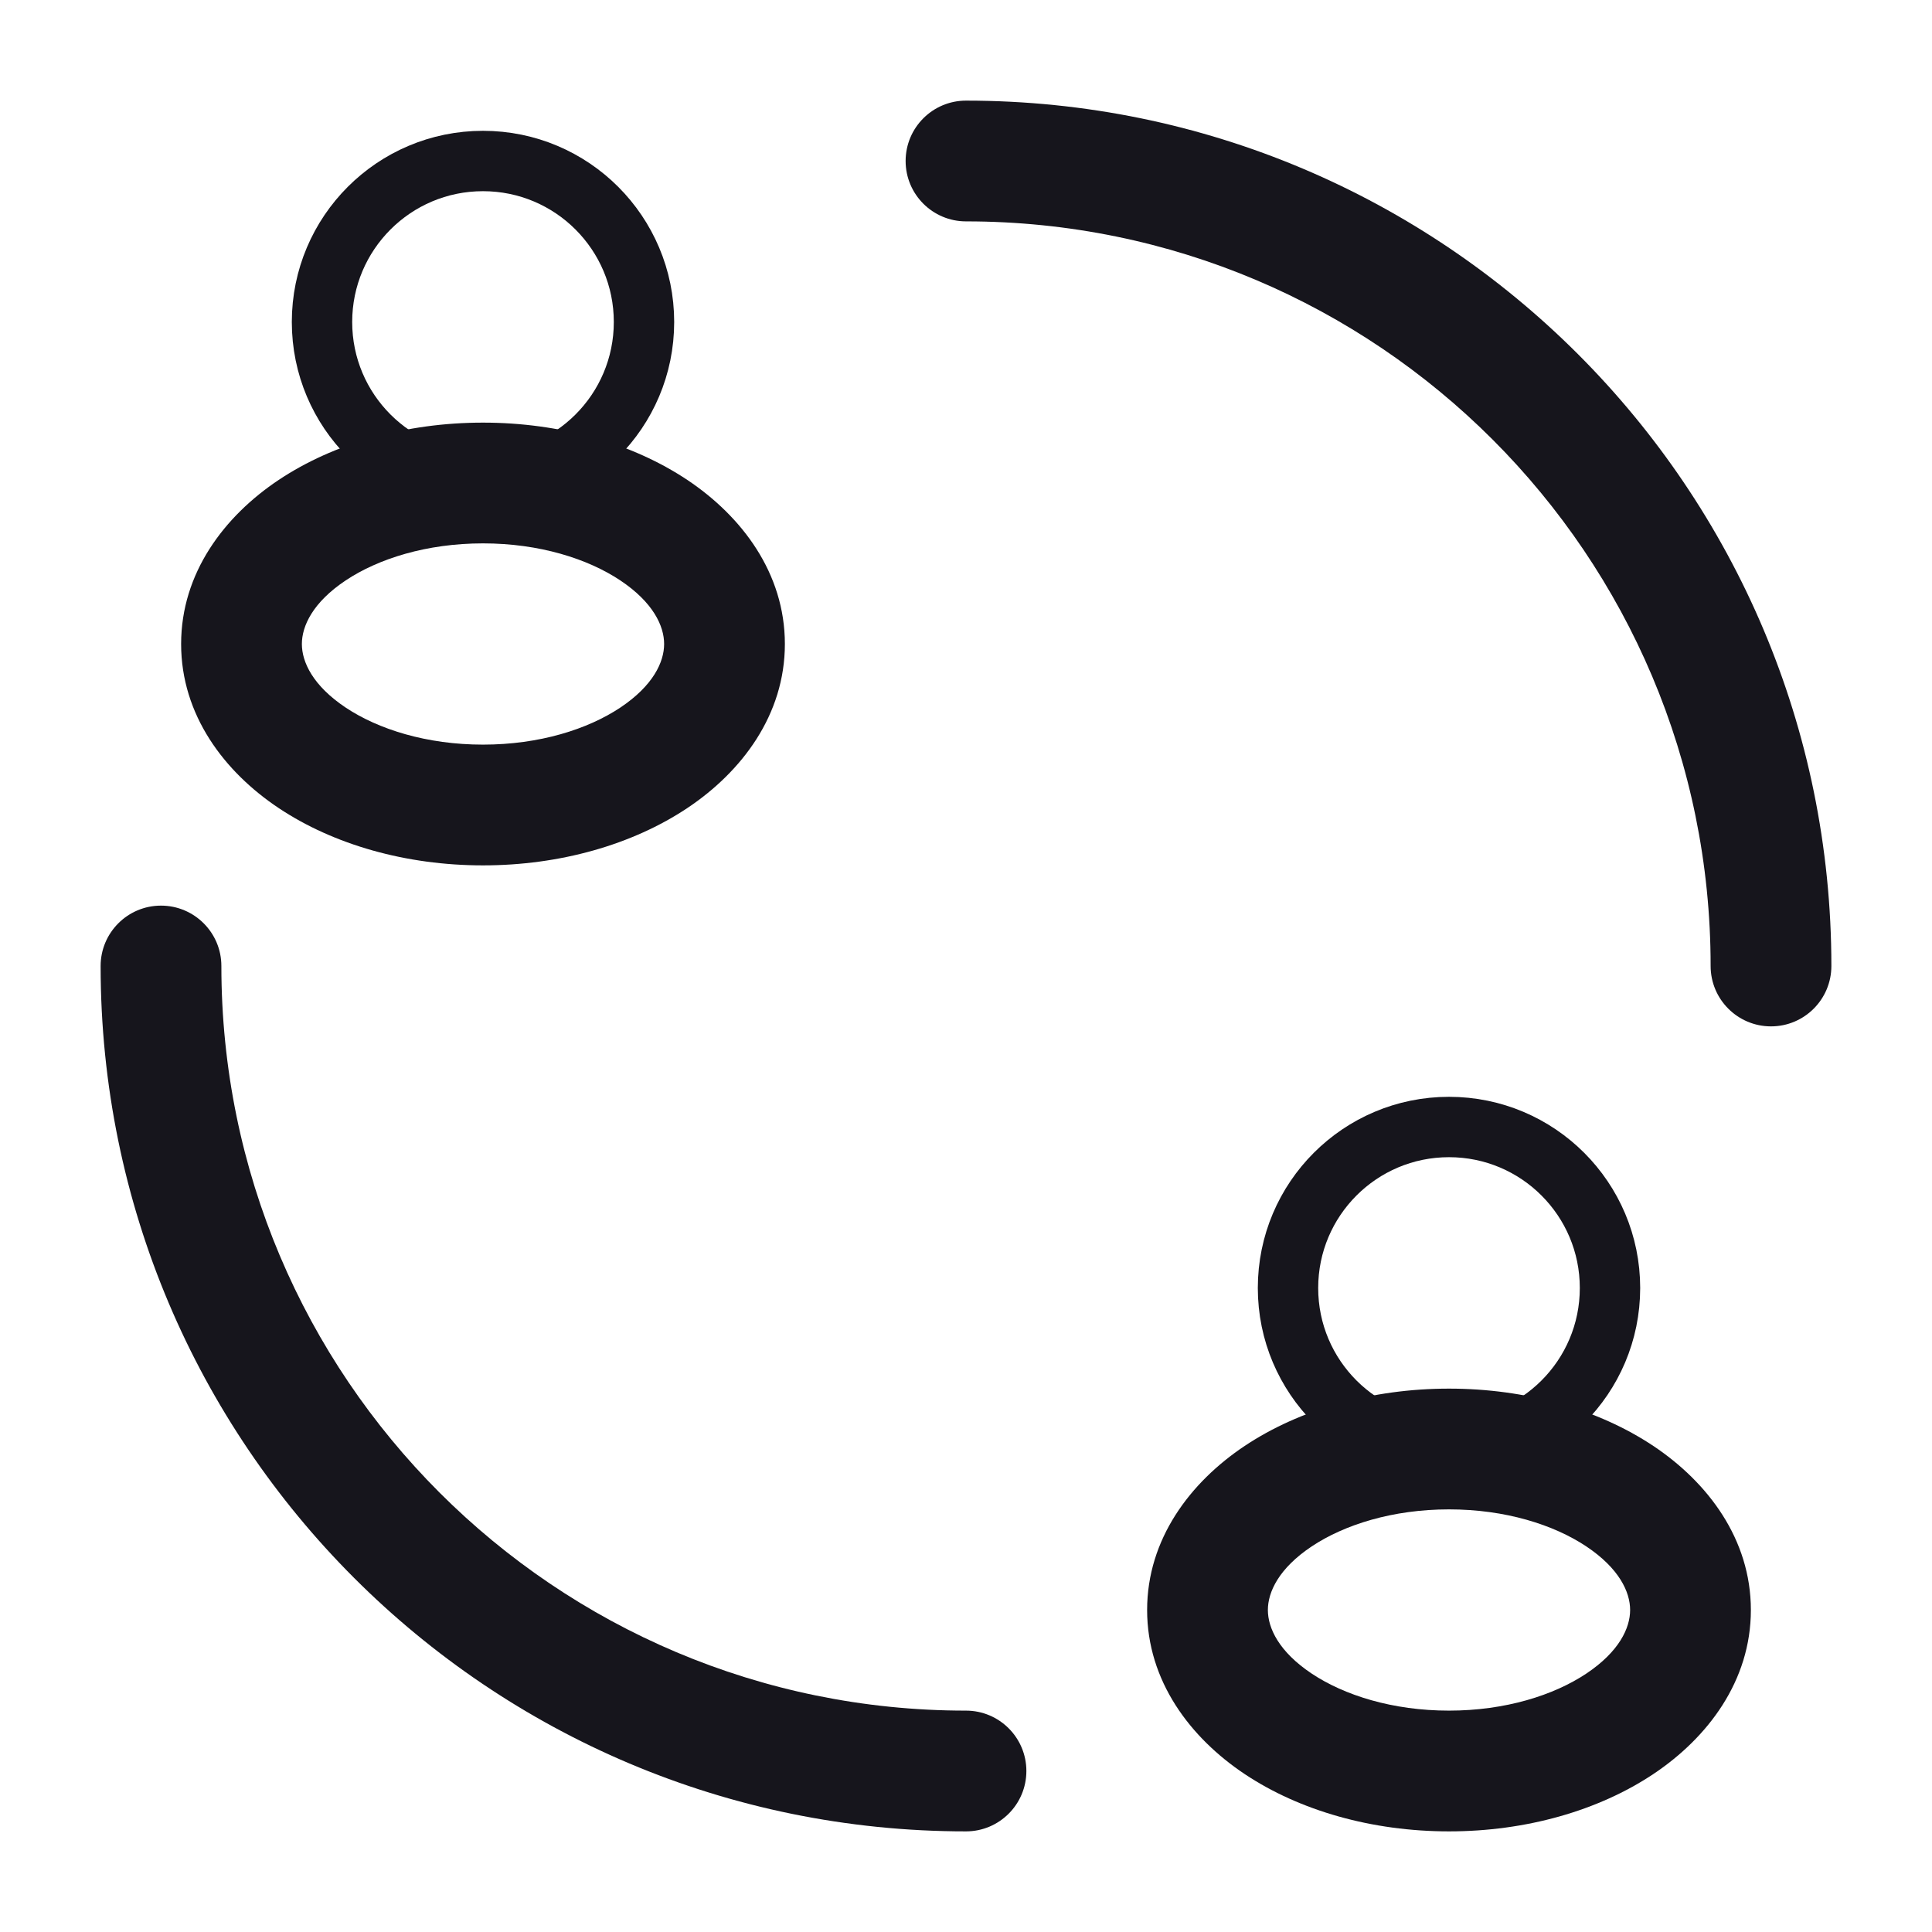 <svg width="48" height="48" viewBox="0 0 48 48" fill="none" xmlns="http://www.w3.org/2000/svg" xmlns:xlink="http://www.w3.org/1999/xlink">
<circle cx="12" cy="8" r="4" stroke="#16151C" stroke-width="1.5" stroke-miterlimit="3.999"/>
<path d="M16.5,16C16.5,16.447 16.228,17.035 15.411,17.58C14.603,18.118 13.402,18.5 12,18.5L12,21.5C13.912,21.5 15.71,20.986 17.075,20.077C18.429,19.174 19.5,17.762 19.5,16L16.5,16ZM12,18.5C10.598,18.5 9.397,18.118 8.589,17.58C7.772,17.035 7.5,16.447 7.5,16L4.5,16C4.5,17.762 5.571,19.174 6.925,20.077C8.29,20.986 10.088,21.5 12,21.5L12,18.5ZM7.5,16C7.5,15.553 7.772,14.965 8.589,14.42C9.397,13.882 10.598,13.5 12,13.5L12,10.5C10.088,10.5 8.29,11.014 6.925,11.923C5.571,12.826 4.5,14.238 4.5,16L7.5,16ZM12,13.5C13.402,13.5 14.603,13.882 15.411,14.42C16.228,14.965 16.5,15.553 16.5,16L19.5,16C19.5,14.238 18.429,12.826 17.075,11.923C15.71,11.014 13.912,10.5 12,10.5L12,13.5Z" fill="#16151C"/>
<circle cx="36" cy="32" r="4" stroke="#16151C" stroke-width="1.5" stroke-miterlimit="3.999"/>
<path d="M42.5,24C42.5,24.828 43.172,25.5 44,25.5C44.828,25.5 45.5,24.828 45.5,24L42.5,24ZM24,45.5C24.828,45.5 25.5,44.828 25.5,44C25.5,43.172 24.828,42.5 24,42.5L24,45.5ZM5.5,24C5.5,23.172 4.828,22.5 4,22.5C3.172,22.5 2.5,23.172 2.5,24L5.5,24ZM24,2.5C23.172,2.5 22.5,3.172 22.5,4C22.5,4.828 23.172,5.5 24,5.5L24,2.5ZM24,42.5C13.783,42.5 5.5,34.217 5.5,24L2.5,24C2.5,35.874 12.126,45.5 24,45.5L24,42.5ZM24,5.5C34.217,5.5 42.5,13.783 42.5,24L45.5,24C45.5,12.126 35.874,2.5 24,2.5L24,5.5Z" fill="#16151C"/>
<path d="M40.5,40C40.5,40.447 40.228,41.035 39.411,41.58C38.603,42.118 37.402,42.5 36,42.5L36,45.5C37.912,45.5 39.71,44.986 41.075,44.077C42.429,43.174 43.5,41.762 43.5,40L40.5,40ZM36,42.5C34.598,42.5 33.397,42.118 32.589,41.58C31.772,41.035 31.5,40.447 31.5,40L28.5,40C28.5,41.762 29.571,43.174 30.925,44.077C32.29,44.986 34.088,45.5 36,45.5L36,42.5ZM31.5,40C31.5,39.553 31.772,38.965 32.589,38.42C33.397,37.882 34.598,37.5 36,37.5L36,34.5C34.088,34.5 32.29,35.014 30.925,35.923C29.571,36.826 28.5,38.238 28.5,40L31.5,40ZM36,37.5C37.402,37.5 38.603,37.882 39.411,38.42C40.228,38.965 40.5,39.553 40.5,40L43.5,40C43.5,38.238 42.429,36.826 41.075,35.923C39.71,35.014 37.912,34.5 36,34.5L36,37.5Z" fill="#16151C"/>
</svg>
